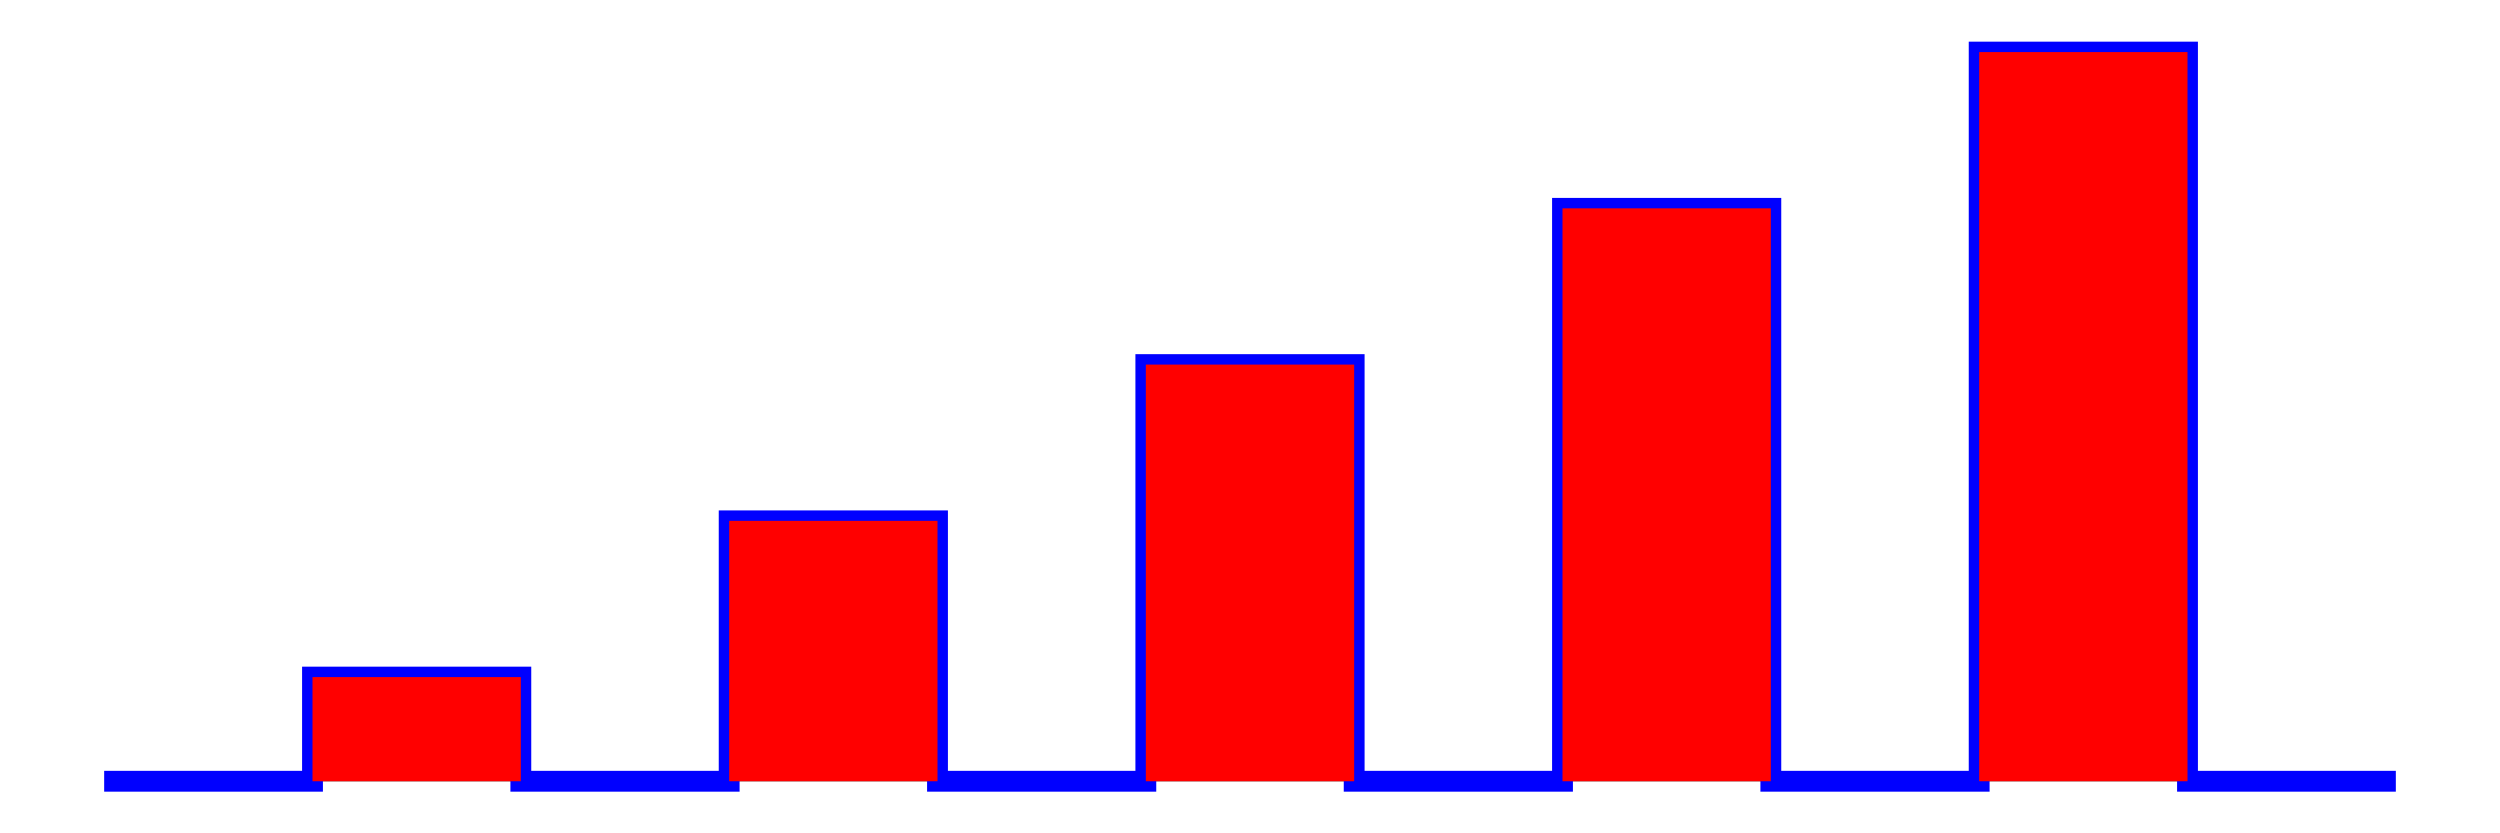 <?xml version="1.0" standalone="no"?>
<svg width="12cm" height="4cm" viewBox="0 0 1200 400"
     xmlns="http://www.w3.org/2000/svg" version="1.1">
  <desc>Example polyline01 - increasingly larger bars</desc>


  <polyline style="stroke-width: 10; stroke: #0000ff"
            points="50,375
                    150,375 150,325 250,325 250,375
                    350,375 350,250 450,250 450,375
                    550,375 550,175 650,175 650,375
                    750,375 750,100 850,100 850,375
                    950,375 950,25 1050,25 1050,375
                    1150,375" />
    <polygon fill="red" style="fill: #ff0000"
                    points="50,375
                            150,375 150,325 250,325 250,375
                            350,375 350,250 450,250 450,375
                            550,375 550,175 650,175 650,375
                            750,375 750,100 850,100 850,375
                            950,375 950,25 1050,25 1050,375
                            1150,375" />
</svg>